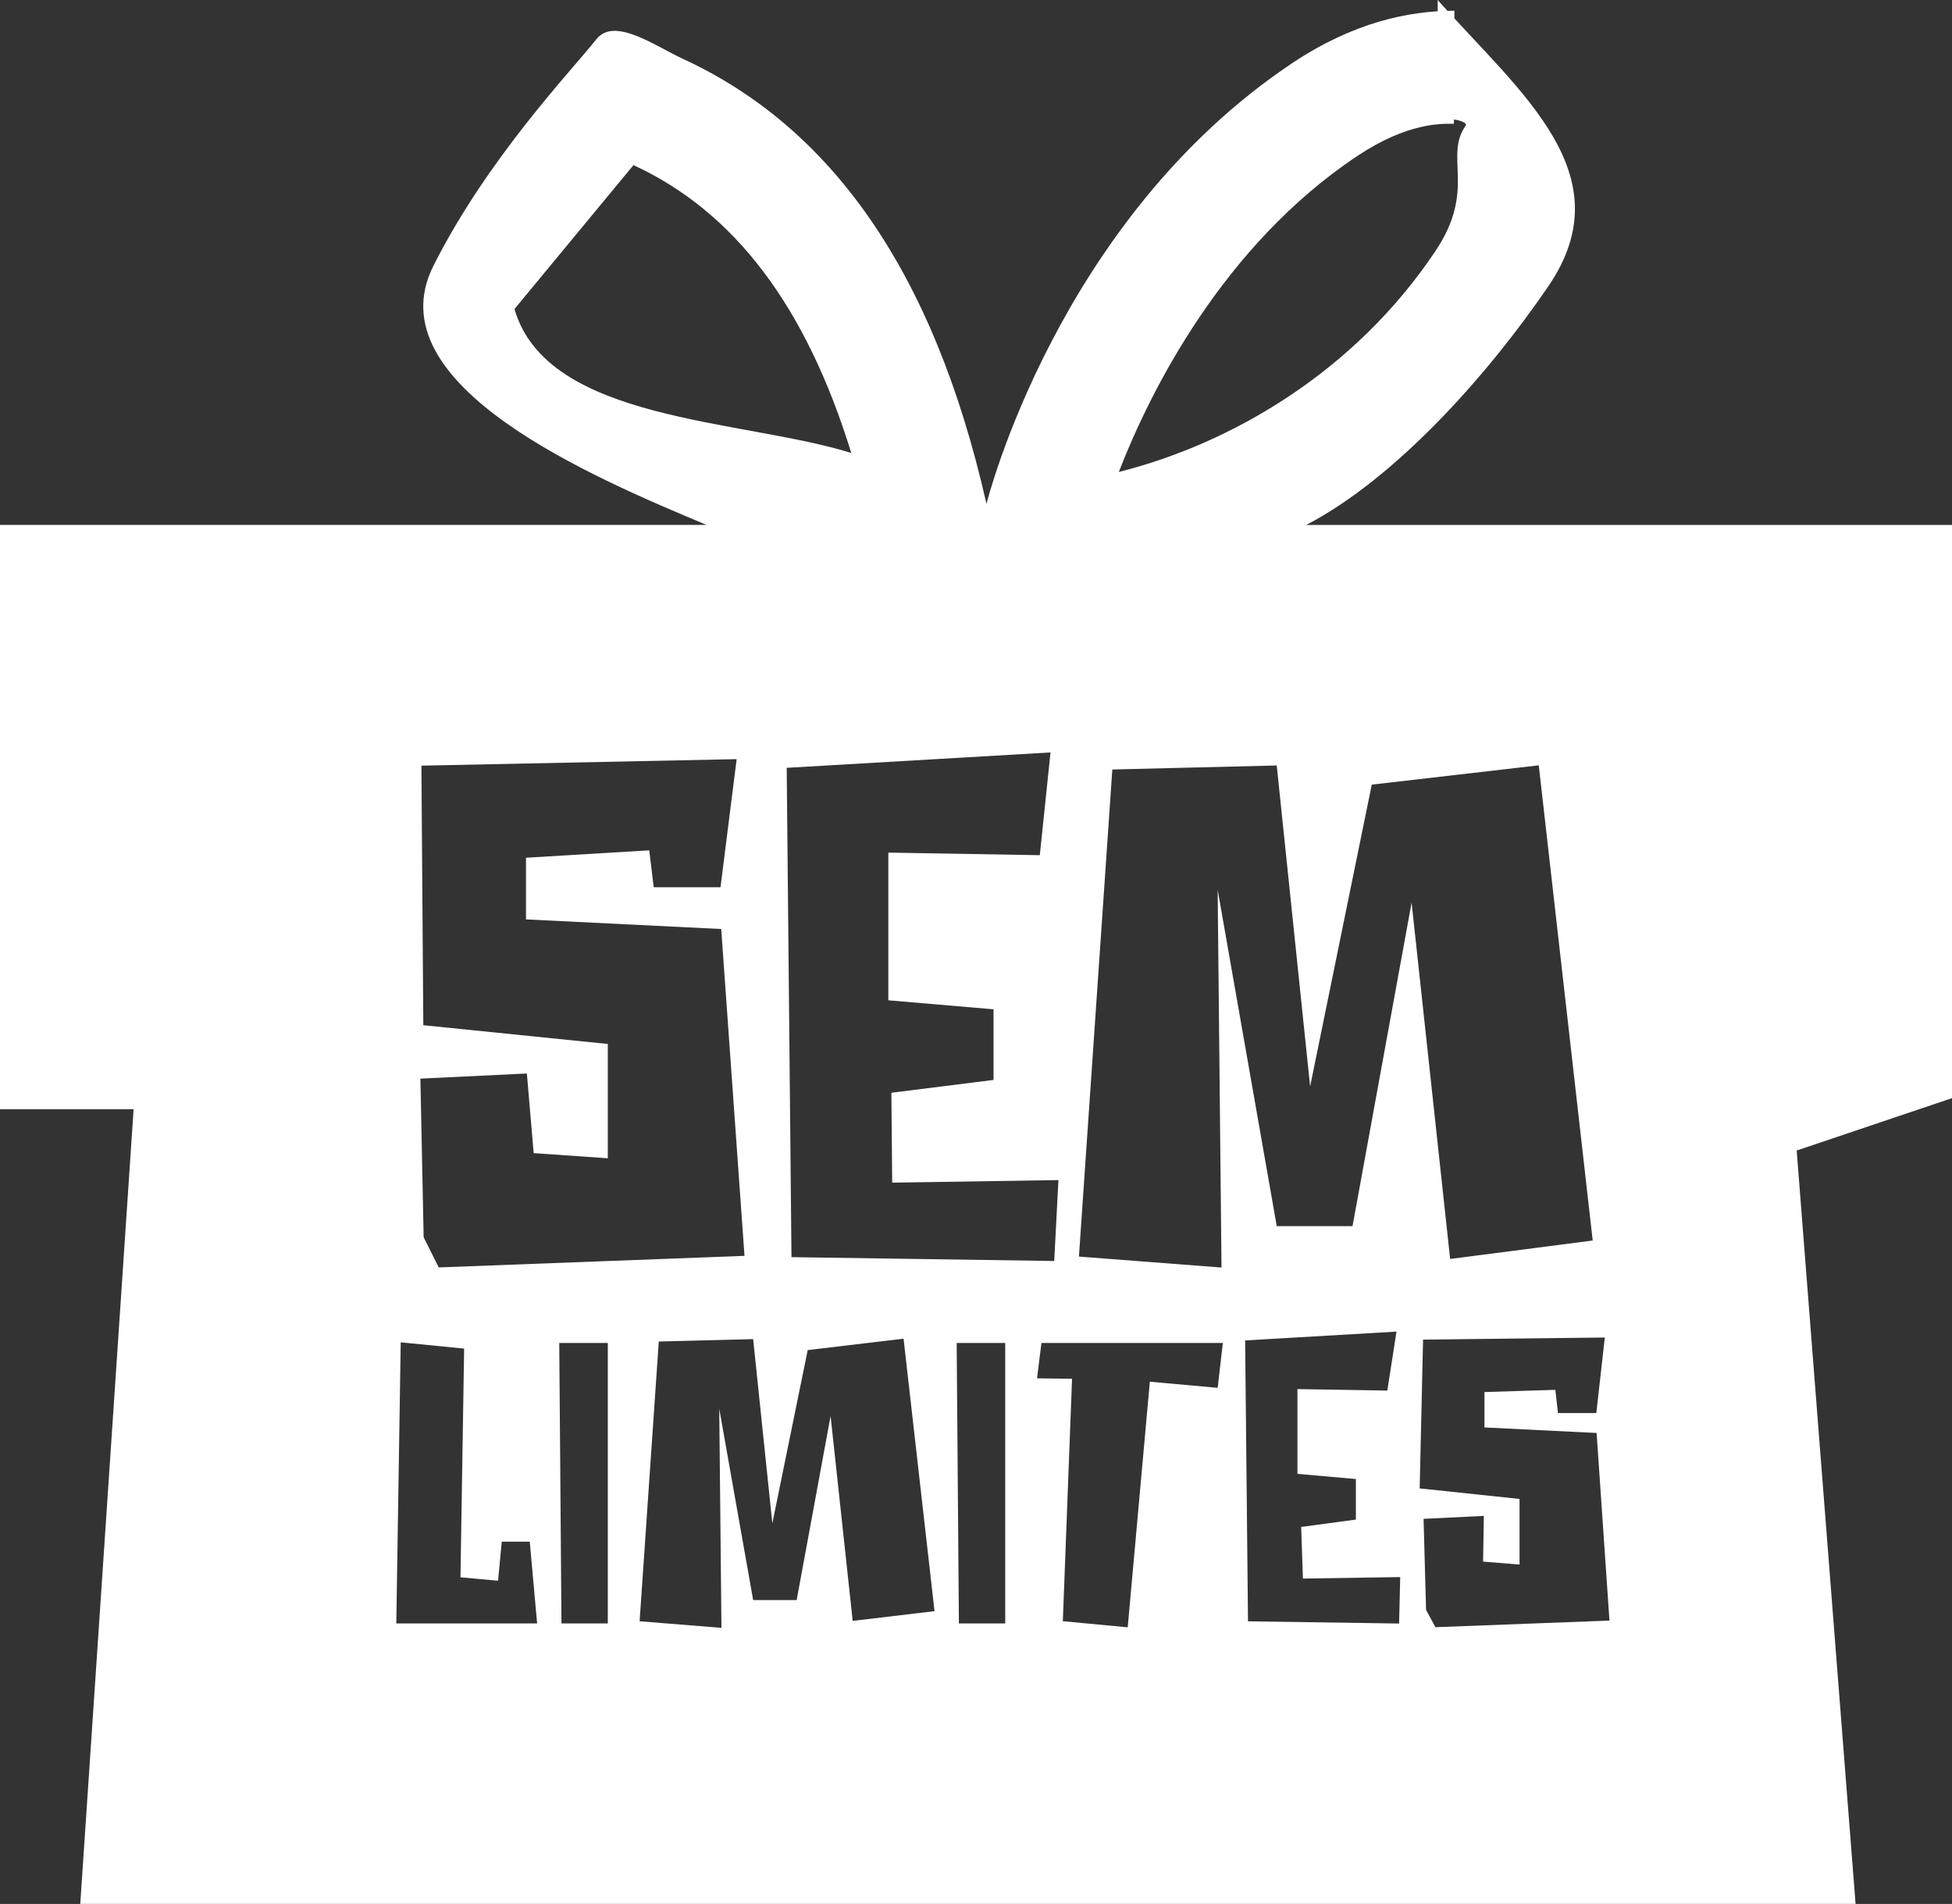 <!-- Generator: Adobe Illustrator 19.2.1, SVG Export Plug-In  -->
<svg version="1.1"
	 xmlns="http://www.w3.org/2000/svg" xmlns:xlink="http://www.w3.org/1999/xlink" xmlns:a="http://ns.adobe.com/AdobeSVGViewerExtensions/3.0/"
	 x="0px" y="0px" width="167px" height="162.919px" viewBox="0 0 167 162.919" style="enable-background:new 0 0 167 162.919;"
	 xml:space="preserve">
<rect x="0" y="0" width="167" height="162.919" fill="#333333" stroke="none"/>
<style type="text/css">
	.st0{fill:#FFFFFF;}
</style>
<defs>
</defs>
<path class="st0" d="M167,44.919h-55.245c7.671-4,15.536-12.829,20.72-20.437C139.016,14.881,130,7.898,123,0v10.131
	c2,0,2.529,0.427,2.4,0.61c-1.894,2.689,0.953,5.432-2.581,10.724c-6.928,10.379-17.517,16.512-27.102,18.922
	c2.664-6.872,8.894-19.368,20.402-27.037c4.361-2.905,7.247-2.76,8.267-2.76l0.046-9.672h-0.001c-3.97,0-8.696,1.033-13.839,4.46
	C90.416,18.822,84.396,43.118,84.396,43.118C79.842,22.954,70.922,10.798,58.437,5.042c-2.384-1.1-5.875-3.637-7.414-1.685
	c-2.067,2.621-9.306,10.16-13.947,19.398c-5.13,10.213,13.83,18.163,23.376,22.163H0v50h11.43l-4.563,68h77.53h74.354l-5.039-64.468
	L167,93.967V44.919z M89.874,64.386l-0.914,8.792L76,72.958v12.638l9,0.769v6.044l-8.739,1.099l0.069,7.692l14.223-0.22
	l-0.361,6.923l-22.478-0.33l-0.409-41.87L89.874,64.386z M44.015,26.444l10.18-12.316c8.628,3.977,14.757,12.064,18.634,24.633
	C63.481,35.844,46.811,36.118,44.015,26.444z M36.216,87.727l-0.163-22.21l26.97-0.557l-1.381,10.959h-5.715l-0.381-3.156L45,73.397
	v5.275l16.702,0.824l1.992,27.968l-26.16,0.989l-1.289-2.583l-0.279-13.572l9.109-0.439l0.582,6.813L52,99.113v-9.781L36.216,87.727
	z M33.905,138.919l0.378-24.056l5.426,0.537l-0.315,19.57l3.217,0.292l0.315-3.343h2.396l0.631,7H33.905z M52,138.919h-3.965
	l-0.189-24H52V138.919z M72.951,138.7l-1.892-17.526l-2.902,15.745h-3.722l-2.901-16.376l0.189,18.752l-7.002-0.564l1.64-23.937
	l8.074-0.204l1.641,15.763l3.027-14.827l8.2-0.973l2.649,23.314L72.951,138.7z M86,138.919h-3.964l-0.189-24H86V138.919z
	 M104.176,118.756l-5.803-0.523l-1.893,21.016l-5.551-0.523l0.788-20.744l-2.996-0.04l0.378-3.022h15.519L104.176,118.756z
	 M119.698,138.925l-12.928-0.189l-0.244-24.034l12.948-0.757l-0.784,5.046l-7.69-0.126v7.254l5,0.441v3.47l-4.681,0.631l0.151,4.416
	l8.322-0.126L119.698,138.925z M115.713,104.919h-6.483l-5.056-28.783l0.33,32.327l-12.198-0.938l2.857-41.679l14.066-0.344
	l2.857,27.466l5.274-25.828l14.286-1.65l4.615,40.66l-12.197,1.58l-3.297-30.492L115.713,104.919z M122.805,139.24l-0.8-1.482
	l-0.214-7.79l5.155-0.252l-0.063,3.911l3.118,0.252v-5.614l-8.543-0.902l0.29-12.73l15.548-0.181l-0.726,6.467h-3.28l-0.227-1.989
	L127,119.118v3.028l9.594,0.473l1.101,16.054L122.805,139.24z"/>
</svg>